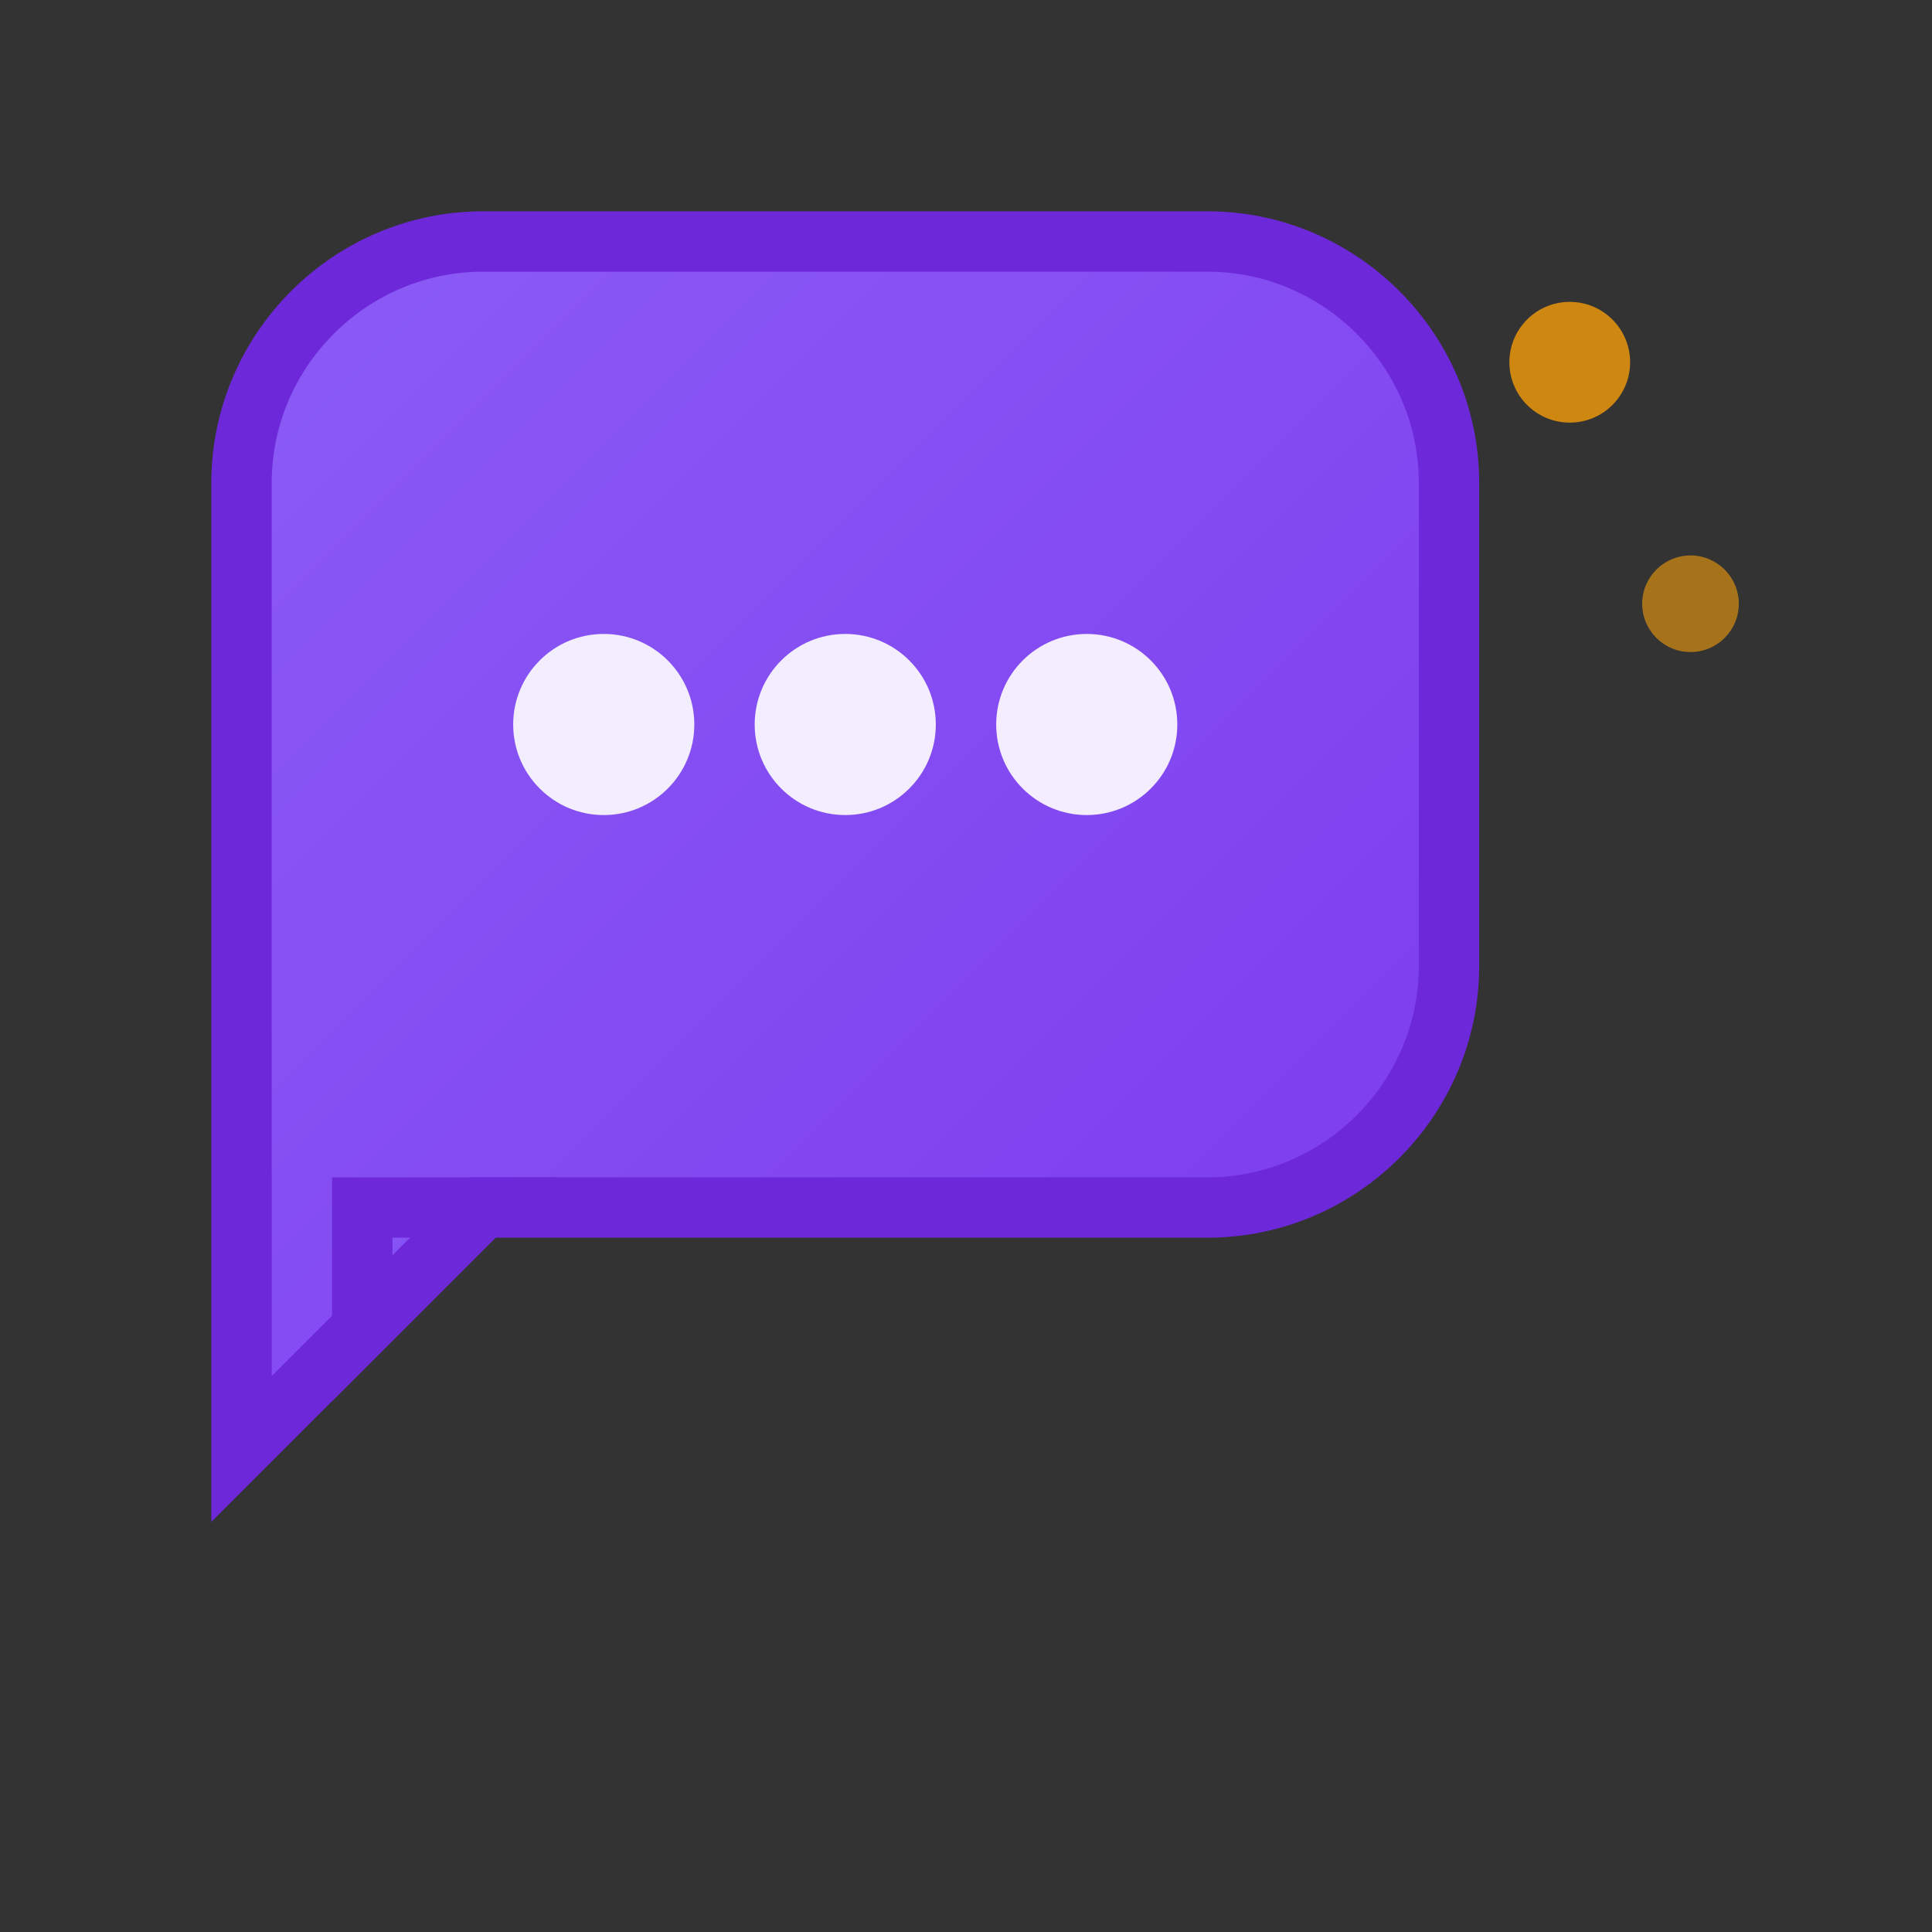 <svg xmlns="http://www.w3.org/2000/svg" viewBox="0 0 32 32" width="32" height="32">
  <rect x="0" y="0" width="32" height="32" fill="#333333" stroke="none"/>
  <defs>
    <linearGradient id="grad1" x1="0%" y1="0%" x2="100%" y2="100%">
      <stop offset="0%" style="stop-color:#8b5cf6;stop-opacity:1" />
      <stop offset="100%" style="stop-color:#7c3aed;stop-opacity:1" />
    </linearGradient>
  </defs>
  
  <!-- Chat bubble background -->
  <path d="M4 8c0-2.2 1.8-4 4-4h12c2.2 0 4 1.8 4 4v8c0 2.2-1.8 4-4 4H8l-4 4V8z" 
        fill="url(#grad1)" stroke="#6d28d9" stroke-width="1"/>
  
  <!-- Chat bubble tail -->
  <path d="M8 20l-2 2v-2h2z" fill="url(#grad1)" stroke="#6d28d9" stroke-width="1"/>
  
  <!-- Message dots -->
  <circle cx="10" cy="12" r="1.5" fill="white" opacity="0.9"/>
  <circle cx="14" cy="12" r="1.5" fill="white" opacity="0.9"/>
  <circle cx="18" cy="12" r="1.5" fill="white" opacity="0.9"/>
  
  <!-- Sparkle effect -->
  <circle cx="26" cy="6" r="1" fill="#f59e0b" opacity="0.8"/>
  <circle cx="28" cy="10" r="0.8" fill="#f59e0b" opacity="0.6"/>
</svg>
